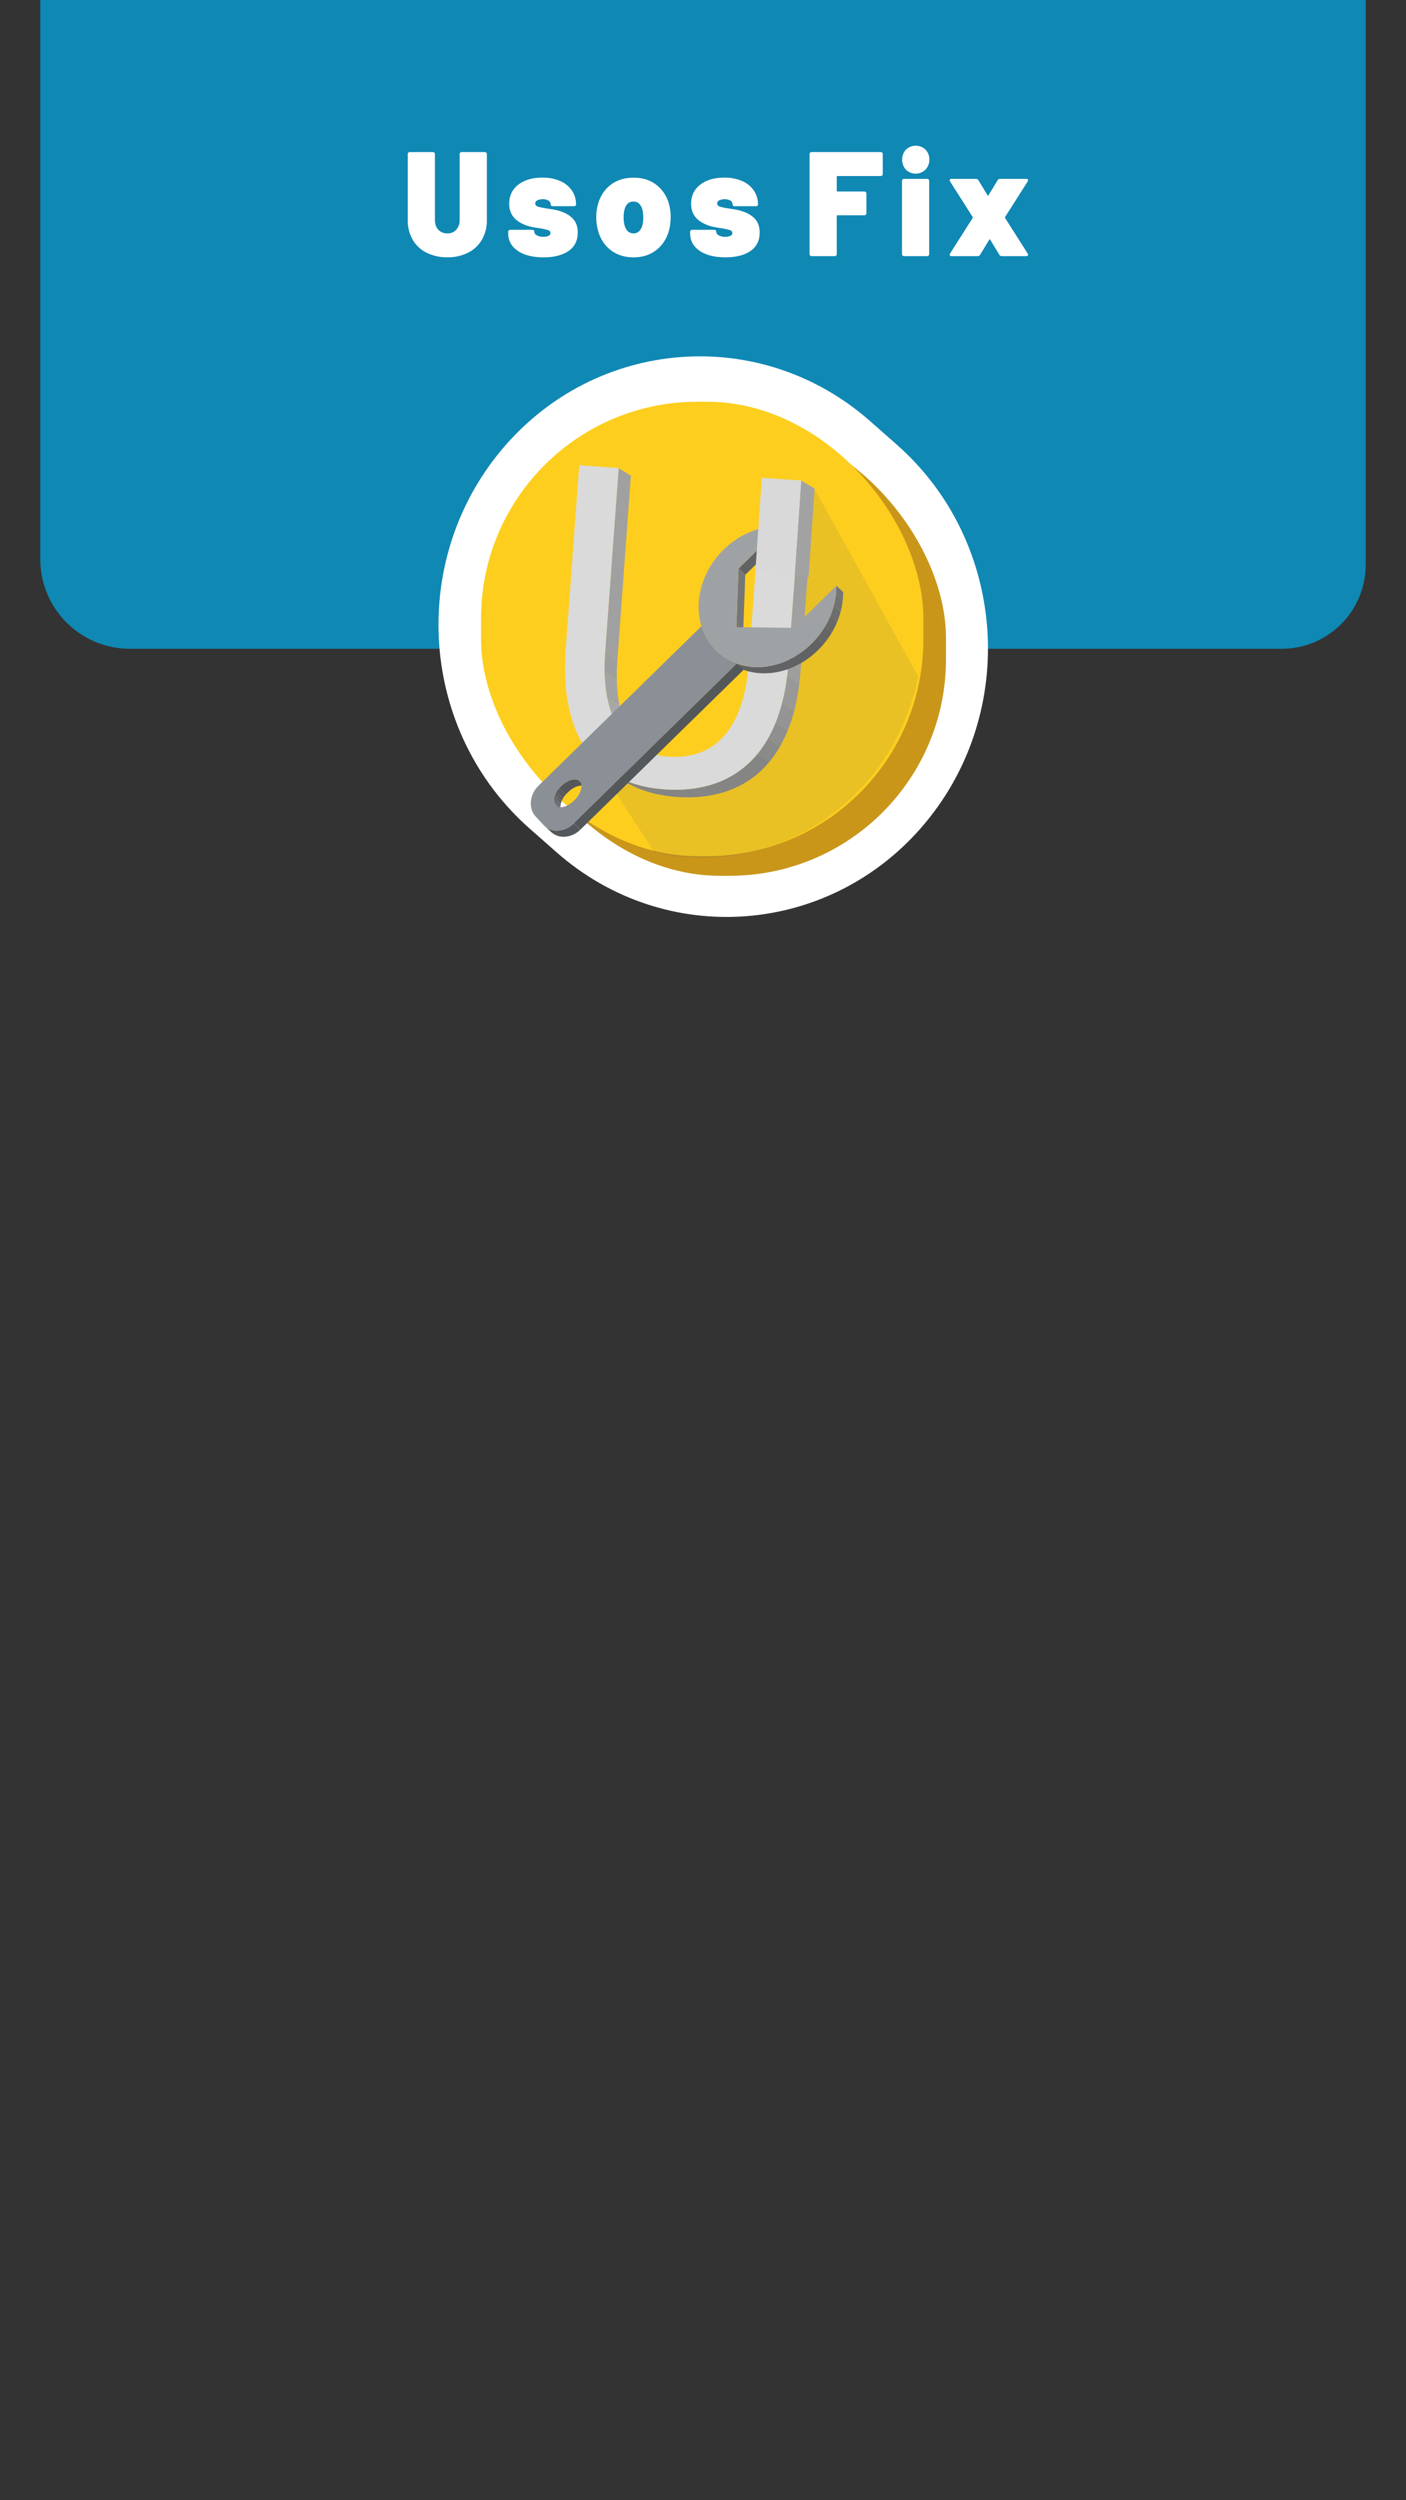 <svg id="Warstwa_1" data-name="Warstwa 1" xmlns="http://www.w3.org/2000/svg" xmlns:xlink="http://www.w3.org/1999/xlink" viewBox="0 0 1440 2560"><rect x="0" y="0" width="1440" height="2560" fill="#333333" stroke="none"/><defs><style>.cls-1{fill:none;}.cls-2{clip-path:url(#clip-path);}.cls-3{fill:#fff;}.cls-4{fill:#c9961a;}.cls-5{fill:#fdce1e;}.cls-6{opacity:0.35;}.cls-7{clip-path:url(#clip-path-2);}.cls-8{opacity:0.34;}.cls-9{fill:#595b5a;}.cls-10{fill:#0f88b4;}.cls-11{clip-path:url(#clip-path-3);}.cls-12{clip-path:url(#clip-path-4);}.cls-13{isolation:isolate;}.cls-14{fill:#a0a0a0;}.cls-15{clip-path:url(#clip-path-5);}.cls-16{fill:#9e9e9e;}.cls-17{fill:#a3a3a3;}.cls-18{fill:#a8a8a8;}.cls-19{clip-path:url(#clip-path-6);}.cls-20{fill:#999;}.cls-21{fill:#949494;}.cls-22{fill:#8f8f8f;}.cls-23{fill:#8a8a8a;}.cls-24{fill:#858585;}.cls-25{fill:#dadada;}.cls-26{fill:#606264;}.cls-27{clip-path:url(#clip-path-7);}.cls-28{fill:#54575b;}.cls-29{fill:#575b5f;}.cls-30{fill:#5b5e62;}.cls-31{fill:#5e6166;}.cls-32{fill:#616569;}.cls-33{fill:#64686d;}.cls-34{fill:#686c70;}.cls-35{fill:#6b6f74;}.cls-36{clip-path:url(#clip-path-8);}.cls-37{fill:#757678;}.cls-38{clip-path:url(#clip-path-9);}.cls-39{clip-path:url(#clip-path-10);}.cls-40{clip-path:url(#clip-path-11);}.cls-41{fill:#737576;}.cls-42{fill:#6f7173;}.cls-43{fill:#6b6d6f;}.cls-44{fill:#68696b;}.cls-45{fill:#646667;}.cls-46{fill:#606263;}.cls-47{fill:#8b9096;}.cls-48{fill:#54585b;}.cls-49{fill:#9fa2a4;}.cls-50{fill:#a2a2a2;}.cls-51{clip-path:url(#clip-path-13);}.cls-52{clip-path:url(#clip-path-14);}.cls-53{fill:#d9d9d9;}</style><clipPath id="clip-path"><rect class="cls-1" x="-1427.96" y="14.67" width="1407.96" height="2312.61"/></clipPath><clipPath id="clip-path-2"><path class="cls-1" d="M-592.08,2066h0c-383.9-44.73-659.8-400.63-616.26-794.94h0c43.55-394.31,390.06-677.7,773.95-633h0c383.9,44.73,659.81,400.64,616.26,794.94h0C138.32,1827.37-208.19,2110.76-592.08,2066Z"/></clipPath><clipPath id="clip-path-3"><polygon class="cls-1" points="851.88 593.85 731.53 580.19 747.17 434.77 867.52 448.43 851.88 593.85"/></clipPath><clipPath id="clip-path-4"><path class="cls-1" d="M693.07,877h0c-124.3-14.48-213.63-129.72-199.53-257.39h0c14.1-127.67,126.29-219.43,250.59-205h0C868.43,429.12,957.77,544.35,943.67,672h0C929.57,799.69,817.37,891.45,693.07,877Z"/></clipPath><clipPath id="clip-path-5"><path class="cls-1" d="M665.79,772.93l-12.56-7.79c-23.46-14.53-37.23-45.77-33.46-97.26l12.56,7.79C628.56,727.15,642.33,758.39,665.79,772.93Z"/></clipPath><clipPath id="clip-path-6"><path class="cls-1" d="M639.25,799.87l-12.56-7.78c15.34,9.5,33.62,14.63,53.76,16.08a153.11,153.11,0,0,0,16.53.33c59-2,103.93-40.28,110.5-129.9L820,686.38C813.47,776,768.5,814.23,709.54,816.29A155.48,155.48,0,0,1,693,816C672.87,814.5,654.59,809.38,639.25,799.87Z"/></clipPath><clipPath id="clip-path-7"><path class="cls-1" d="M593.52,799.71l6.91,6.37a7.18,7.18,0,0,0-5.3-1.69c-4.1.15-9.23,2.61-13.66,7-6.92,6.77-9.49,15.53-5.76,19.56l.32.32-6.91-6.37-.32-.32c-3.72-4-1.16-12.79,5.76-19.56,4.43-4.34,9.56-6.8,13.66-7A7.22,7.22,0,0,1,593.52,799.71Z"/></clipPath><clipPath id="clip-path-8"><path class="cls-1" d="M725.27,647.58a59.15,59.15,0,0,0,13.18,23.17l-6.9-6.37a59.08,59.08,0,0,1-13.19-23.16Z"/></clipPath><clipPath id="clip-path-9"><path class="cls-1" d="M741.69,674l-6.91-6.37c-1.11-1-2.19-2.1-3.23-3.23l6.9,6.37C739.5,671.88,740.58,673,741.69,674Z"/></clipPath><clipPath id="clip-path-10"><path class="cls-1" d="M564.55,852l-6.91-6.37a18.63,18.63,0,0,0,13.51,4.78,24.86,24.86,0,0,0,16.37-7.34l6.91,6.37a24.88,24.88,0,0,1-16.37,7.34A18.67,18.67,0,0,1,564.55,852Z"/></clipPath><clipPath id="clip-path-11"><path class="cls-1" d="M741.69,674l-6.91-6.37a57.12,57.12,0,0,0,19.83,11.9A63.79,63.79,0,0,0,778.22,683c18.27-.66,37.31-8.61,52.63-23.61,17.15-16.78,25.95-38.79,25.77-59.55l6.91,6.36c.18,20.77-8.62,42.77-25.77,59.56-15.32,15-34.36,23-52.63,23.61a64,64,0,0,1-23.61-3.48A57.12,57.12,0,0,1,741.69,674Z"/></clipPath><clipPath id="clip-path-13"><path class="cls-1" d="M668.55,773.73l-13.8-8.2c-23.91-14.22-38.1-45.48-34.52-97.47l13.8,8.21C630.45,728.26,644.64,759.52,668.55,773.73Z"/></clipPath><clipPath id="clip-path-14"><path class="cls-1" d="M642.55,801.05l-13.8-8.21c15.14,9,33,13.83,52.7,15.14a152,152,0,0,0,16.49.24c58.89-2.38,103.65-40.83,109.83-130.47l13.8,8.21c-6.18,89.64-50.94,128.09-109.82,130.47a154.79,154.79,0,0,1-16.5-.24C675.59,814.88,657.69,810.05,642.55,801.05Z"/></clipPath></defs><g class="cls-2"><path class="cls-3" d="M193.33,1960.82h0c-297.17,355.94-819,397.05-1165.55,91.82l-84.88-74.76c-346.54-305.23-386.57-841.22-89.4-1197.16h0c297.17-355.94,819-397,1165.55-91.82l84.88,74.76C450.47,1068.9,490.5,1604.88,193.33,1960.82Z"/><rect class="cls-4" x="-1139.47" y="690.03" width="1399.12" height="1437.07" rx="684.84"/><rect class="cls-5" x="-1210.96" y="627.9" width="1399.12" height="1437.07" rx="684.84"/><g class="cls-6"><g class="cls-7"><g class="cls-8"><polygon class="cls-9" points="-895.78 1692.17 -662.58 2052.85 -36.57 2197.79 287.21 1704.94 -154.7 906.48 -268.19 1488.64 -444.14 1778.9 -740.46 1755.75 -895.78 1692.17"/></g></g></g></g><path class="cls-10" d="M41.29,0H1398.71a0,0,0,0,1,0,0V578.27a86,86,0,0,1-86,86H133a91.74,91.74,0,0,1-91.74-91.74V0A0,0,0,0,1,41.29,0Z"/><path class="cls-3" d="M436.89,258.75a34,34,0,0,1-14.29-13.39,39.25,39.25,0,0,1-5-20.09V158a2.34,2.34,0,0,1,.59-1.68,2.2,2.2,0,0,1,1.63-.6h23.41a2.2,2.2,0,0,1,1.63.6,2.34,2.34,0,0,1,.59,1.68v67.24q0,6.24,3.48,10a12.06,12.06,0,0,0,9.26,3.73,11.76,11.76,0,0,0,9.11-3.81,14.07,14.07,0,0,0,3.48-9.89V158a2.34,2.34,0,0,1,.59-1.68,2.2,2.2,0,0,1,1.63-.6h23.41a2.16,2.16,0,0,1,1.62.6,2.3,2.3,0,0,1,.6,1.68v67.24a39.25,39.25,0,0,1-5,20.09,34.12,34.12,0,0,1-14.22,13.39,45.76,45.76,0,0,1-21.18,4.71A46.25,46.25,0,0,1,436.89,258.75Z"/><path class="cls-3" d="M530.2,256.77q-9.71-6.69-9.71-17.8V237.6a2.3,2.3,0,0,1,.6-1.68,2.18,2.18,0,0,1,1.63-.6h22.21c1.49,0,2.23.56,2.23,1.67a4.49,4.49,0,0,0,2.59,3.95,13.16,13.16,0,0,0,6.74,1.53,11.92,11.92,0,0,0,5.26-1,3.08,3.08,0,0,0,2-2.82,3,3,0,0,0-2.37-3,60.47,60.47,0,0,0-8.45-1.9c-3.75-.51-7.1-1.12-10.07-1.83a37.76,37.76,0,0,1-8.59-3.2q-12.74-6.39-12.74-20.08,0-12.33,9.33-19.55t24.59-7.23a44.56,44.56,0,0,1,18.15,3.43A27.83,27.83,0,0,1,585.67,195a24.82,24.82,0,0,1,4.3,14.45c0,1.12-.74,1.67-2.22,1.67H566.27c-1.48,0-2.22-.55-2.22-1.67a4.56,4.56,0,0,0-2.23-4A10.76,10.76,0,0,0,555.9,204a11.82,11.82,0,0,0-5.56,1.13,3.48,3.48,0,0,0-2.14,3.12c0,1.63.93,2.74,2.81,3.35a60.79,60.79,0,0,0,9,1.83q.75.15,5.71.91a50.45,50.45,0,0,1,9.55,2.43q8,2.9,12.22,8t4.22,13.31q0,12.48-9.47,18.95t-25.63,6.46Q539.9,263.46,530.2,256.77Z"/><path class="cls-3" d="M625,255.7q-9.71-7.75-12.82-21a46.51,46.51,0,0,1-1.48-12.18A48.09,48.09,0,0,1,612.47,209q3.56-12.62,13.11-19.85t23.33-7.23q13.77,0,23.18,7.23a36.7,36.7,0,0,1,13,19.55,50.15,50.15,0,0,1,1.78,13.54,58.25,58.25,0,0,1-1.18,11.57q-3.12,13.68-12.82,21.68t-24.07,8Q634.69,263.46,625,255.7Zm30-19.39a14.83,14.83,0,0,0,3.26-7.08,34.88,34.88,0,0,0,.59-6.85,33.89,33.89,0,0,0-.74-7q-2.22-9-9.33-9-7.41,0-9.33,9a26,26,0,0,0-.74,7,34.88,34.88,0,0,0,.59,6.85q2.22,9.74,9.48,9.74A7.94,7.94,0,0,0,655,236.31Z"/><path class="cls-3" d="M716.51,256.77q-9.69-6.69-9.7-17.8V237.6a2.34,2.34,0,0,1,.59-1.68,2.2,2.2,0,0,1,1.63-.6h22.22c1.48,0,2.22.56,2.22,1.67a4.5,4.5,0,0,0,2.6,3.95,13.11,13.11,0,0,0,6.74,1.53,11.87,11.87,0,0,0,5.25-1,3.08,3.08,0,0,0,2-2.82,3,3,0,0,0-2.37-3,60.83,60.83,0,0,0-8.45-1.9q-5.62-.77-10.07-1.83a37.76,37.76,0,0,1-8.59-3.2q-12.75-6.39-12.74-20.08,0-12.33,9.33-19.55t24.59-7.23a44.63,44.63,0,0,1,18.15,3.43A27.89,27.89,0,0,1,772,195a24.89,24.89,0,0,1,4.29,14.45c0,1.12-.74,1.67-2.22,1.67H752.58c-1.48,0-2.22-.55-2.22-1.67a4.55,4.55,0,0,0-2.22-4,10.76,10.76,0,0,0-5.92-1.44,11.82,11.82,0,0,0-5.56,1.13,3.49,3.49,0,0,0-2.15,3.12c0,1.63.94,2.74,2.82,3.35a60.79,60.79,0,0,0,9,1.83q.74.15,5.71.91a50.64,50.64,0,0,1,9.55,2.43q8,2.9,12.22,8t4.22,13.31q0,12.48-9.48,18.95T743,263.46Q726.21,263.46,716.51,256.77Z"/><path class="cls-3" d="M903.51,179.63a2.16,2.16,0,0,1-1.63.61H857.74c-.5,0-.74.25-.74.76v14.3c0,.51.24.76.74.76h27.4a2.19,2.19,0,0,1,1.63.61,2.29,2.29,0,0,1,.59,1.67v19.78a2.3,2.3,0,0,1-.59,1.68,2.19,2.19,0,0,1-1.63.61h-27.4c-.5,0-.74.25-.74.76V260a2.29,2.29,0,0,1-.6,1.68,2.16,2.16,0,0,1-1.62.61H831.37a2.2,2.2,0,0,1-1.63-.61,2.32,2.32,0,0,1-.59-1.68V158a2.34,2.34,0,0,1,.59-1.68,2.2,2.2,0,0,1,1.63-.6h70.51a2.2,2.2,0,0,1,1.63.6,2.34,2.34,0,0,1,.59,1.68V178A2.3,2.3,0,0,1,903.51,179.63Z"/><path class="cls-3" d="M924.38,261.64a2.28,2.28,0,0,1-.59-1.68V185.41a2.26,2.26,0,0,1,.59-1.67,2.15,2.15,0,0,1,1.63-.61h23.4a2.15,2.15,0,0,1,1.63.61,2.26,2.26,0,0,1,.59,1.67V260a2.28,2.28,0,0,1-.59,1.68,2.19,2.19,0,0,1-1.63.61H926A2.19,2.19,0,0,1,924.38,261.64Zm3.48-87.87a15.5,15.5,0,0,1,0-20.61,14.61,14.61,0,0,1,20,0,14.07,14.07,0,0,1,3.92,10.34,14.22,14.22,0,0,1-3.92,10.2,14.31,14.31,0,0,1-20,.07Z"/><path class="cls-3" d="M973.17,261.86a1.18,1.18,0,0,1-.52-1,2.22,2.22,0,0,1,.45-1.36l23.11-36.36a.81.81,0,0,0,0-.92L973.1,185.87a2.75,2.75,0,0,1-.45-1.37,1.21,1.21,0,0,1,.52-1,2.38,2.38,0,0,1,1.41-.38h24.89a2.89,2.89,0,0,1,2.66,1.52l9.34,15.37c.29.61.59.61.88,0l9.34-15.37a2.89,2.89,0,0,1,2.66-1.52H1051a2.35,2.35,0,0,1,1.4.38,1.18,1.18,0,0,1,.52,1,2.75,2.75,0,0,1-.45,1.37l-23.1,36.36a1.45,1.45,0,0,0,0,.92l23.1,36.36a2.22,2.22,0,0,1,.45,1.36,1.16,1.16,0,0,1-.52,1,2.28,2.28,0,0,1-1.4.39h-24.89a2.89,2.89,0,0,1-2.67-1.53l-9.33-15.36c-.29-.61-.59-.61-.89,0l-9.33,15.36a2.89,2.89,0,0,1-2.67,1.53H974.58A2.31,2.31,0,0,1,973.17,261.86Z"/><path class="cls-3" d="M947.38,842.91h0C851.16,958.15,682.2,971.47,570,872.64l-27.48-24.21c-112.21-98.83-125.17-272.37-29-387.62h0C609.78,345.56,778.74,332.25,891,431.08l27.48,24.2C1030.64,554.11,1043.6,727.66,947.38,842.91Z"/><rect class="cls-4" x="515.84" y="431.44" width="453.01" height="465.3" rx="221.74"/><rect class="cls-5" x="492.69" y="411.32" width="453.01" height="465.3" rx="221.74"/><g class="cls-6"><g class="cls-12"><g class="cls-8"><polygon class="cls-9" points="594.74 755.92 670.25 872.7 872.94 919.63 977.78 760.05 834.69 501.52 797.95 690.02 740.97 784 645.03 776.5 594.74 755.92"/></g></g></g><g class="cls-13"><polygon class="cls-14" points="633.59 479.29 646.15 487.07 632.33 675.67 619.77 667.88 633.59 479.29"/><g class="cls-13"><g class="cls-15"><g class="cls-13"><path class="cls-16" d="M619.77,667.88l12.56,7.79c-.52,7.07-.7,13.77-.58,20.09L619.19,688q-.2-9.48.58-20.09"/><path class="cls-17" d="M619.19,688l12.56,7.79a151.78,151.78,0,0,0,2.73,26.69l-12.56-7.78a151.9,151.9,0,0,1-2.73-26.7"/><path class="cls-18" d="M621.92,714.67l12.56,7.78c3.94,19.66,11.88,34.17,22.73,44l-12.56-7.78c-10.85-9.85-18.8-24.35-22.73-44"/><path class="cls-17" d="M644.65,758.68l12.56,7.78a59.09,59.09,0,0,0,8.53,6.44l-12.56-7.78a59.26,59.26,0,0,1-8.53-6.44"/><path class="cls-16" d="M653.18,765.12l12.56,7.78,0,0-12.56-7.79-.05,0"/></g></g></g><polygon class="cls-14" points="821.08 492.83 833.64 500.61 820.04 686.38 807.48 678.6 821.08 492.83"/><g class="cls-13"><g class="cls-19"><g class="cls-13"><path class="cls-16" d="M807.48,678.6,820,686.38q-.49,6.79-1.29,13.19l-12.56-7.78q.79-6.4,1.29-13.19"/><path class="cls-20" d="M806.19,691.79l12.56,7.78a215.34,215.34,0,0,1-5.13,27.6l-12.56-7.79a216.59,216.59,0,0,0,5.13-27.59"/><path class="cls-21" d="M801.06,719.38l12.56,7.79A166.57,166.57,0,0,1,807,747.5l-12.57-7.78a165,165,0,0,0,6.61-20.34"/><path class="cls-22" d="M794.45,739.72,807,747.5a133.72,133.72,0,0,1-8,16.6l-12.56-7.78a133.7,133.7,0,0,0,8-16.6"/><path class="cls-23" d="M786.48,756.32,799,764.1a111.62,111.62,0,0,1-10.44,15.27L776,771.59a112.24,112.24,0,0,0,10.44-15.27"/><path class="cls-24" d="M776,771.59l12.56,7.78c-19.81,24.29-47.42,35.81-79.06,36.92A155.48,155.48,0,0,1,693,816c-20.15-1.46-38.43-6.58-53.77-16.09l-12.56-7.78c15.34,9.5,33.62,14.63,53.76,16.08a153.11,153.11,0,0,0,16.53.33c31.64-1.1,59.25-12.62,79.06-36.91"/></g></g></g><path class="cls-25" d="M593.23,476.36l40.36,2.93L619.77,667.88c-5.23,71.38,23.26,103.85,64.52,106.83a94.89,94.89,0,0,0,9.93.2c40.45-1.41,67.92-31.17,72.69-96.4l13.82-188.6,40.35,2.92L807.48,678.6c-6.57,89.62-51.54,127.85-110.5,129.9a153.11,153.11,0,0,1-16.53-.33c-63.25-4.56-108.2-45.34-101-144.14Z"/></g><g class="cls-13"><polygon class="cls-26" points="800.39 539.11 807.3 545.48 763.3 588.55 756.39 582.18 800.39 539.11"/><g class="cls-13"><g class="cls-27"><g class="cls-13"><path class="cls-28" d="M593.52,799.71l6.91,6.37a7.18,7.18,0,0,0-5.3-1.69c-4.1.15-9.23,2.61-13.66,7-.68.66-1.32,1.34-1.91,2L572.65,807c.59-.69,1.23-1.38,1.91-2,4.43-4.34,9.56-6.8,13.66-7a7.22,7.22,0,0,1,5.3,1.69"/><path class="cls-29" d="M572.65,807l6.91,6.37a27.61,27.61,0,0,0-2.77,3.86l-6.91-6.37a28.21,28.21,0,0,1,2.77-3.86"/><path class="cls-30" d="M569.88,810.87l6.91,6.37a22,22,0,0,0-1.51,3l-6.91-6.37a23.2,23.2,0,0,1,1.51-3"/><path class="cls-31" d="M568.37,813.85l6.91,6.37a20.42,20.42,0,0,0-.81,2.39l-6.91-6.37a20.42,20.42,0,0,1,.81-2.39"/><path class="cls-32" d="M567.56,816.24l6.91,6.37a15,15,0,0,0-.39,2l-6.9-6.37a13.5,13.5,0,0,1,.38-2"/><path class="cls-33" d="M567.18,818.24l6.9,6.37a12,12,0,0,0-.07,1.78L567.1,820a10.87,10.87,0,0,1,.08-1.79"/><path class="cls-34" d="M567.1,820l6.91,6.36a9.06,9.06,0,0,0,.29,1.93L567.4,822a8.47,8.47,0,0,1-.3-1.92"/><path class="cls-35" d="M567.4,822l6.9,6.37a6.33,6.33,0,0,0,1.21,2.35l-6.91-6.36a6.21,6.21,0,0,1-1.2-2.36"/><path class="cls-34" d="M568.6,824.31l6.91,6.36c.07.08.13.16.2.23l.32.32-6.91-6.37-.32-.32-.2-.22"/></g></g></g><g class="cls-13"><g class="cls-36"><g class="cls-13"><path class="cls-35" d="M718.36,641.22l6.91,6.36a59.31,59.31,0,0,0,11.54,21.32l-6.91-6.37a59.51,59.51,0,0,1-11.54-21.31"/><path class="cls-34" d="M729.9,662.53l6.91,6.37c.53.62,1.08,1.24,1.64,1.85l-6.9-6.37c-.57-.61-1.12-1.22-1.65-1.85"/></g></g></g><polygon class="cls-37" points="756.39 582.18 763.3 588.55 761.14 648.55 754.23 642.18 756.39 582.18"/><g class="cls-13"><g class="cls-38"><g class="cls-13"><path class="cls-34" d="M731.55,664.38l6.9,6.37c1,1.13,2.13,2.2,3.24,3.23l-6.91-6.37c-1.11-1-2.19-2.1-3.23-3.23"/></g></g></g><g class="cls-13"><g class="cls-39"><g class="cls-13"><path class="cls-28" d="M587.52,843.09l6.91,6.37a24.88,24.88,0,0,1-16.37,7.34A18.67,18.67,0,0,1,564.55,852l-6.91-6.37a18.63,18.63,0,0,0,13.51,4.78,24.86,24.86,0,0,0,16.37-7.34"/></g></g></g><g class="cls-13"><g class="cls-40"><g class="cls-13"><path class="cls-41" d="M856.62,599.83l6.91,6.36a76.78,76.78,0,0,1-.51,9.31l-6.91-6.37a76.61,76.61,0,0,0,.51-9.3"/><path class="cls-42" d="M856.11,609.13,863,615.5a80.72,80.72,0,0,1-2,10.75l-6.91-6.36a79.58,79.58,0,0,0,2-10.76"/><path class="cls-43" d="M854.07,619.89l6.91,6.36a82.93,82.93,0,0,1-3.57,10.59l-6.91-6.37a83.32,83.32,0,0,0,3.57-10.58"/><path class="cls-44" d="M850.5,630.47l6.91,6.37a85.6,85.6,0,0,1-5.48,10.91L845,641.38a84.3,84.3,0,0,0,5.48-10.91"/><path class="cls-45" d="M845,641.38l6.91,6.37a87.81,87.81,0,0,1-8.65,12.09l-6.91-6.37A86.62,86.62,0,0,0,845,641.38"/><path class="cls-46" d="M836.37,653.47l6.91,6.37q-2.6,3-5.52,5.91c-15.32,15-34.36,23-52.63,23.61a64,64,0,0,1-23.61-3.48A57.12,57.12,0,0,1,741.69,674l-6.91-6.37a57.12,57.12,0,0,0,19.83,11.9A63.79,63.79,0,0,0,778.22,683c18.27-.66,37.31-8.61,52.63-23.61q2.92-2.86,5.52-5.91"/></g></g></g><path class="cls-47" d="M731.55,664.38a57.09,57.09,0,0,0,23.06,15.13L587.52,843.09a24.86,24.86,0,0,1-16.37,7.34,18.55,18.55,0,0,1-14.52-5.79l-8-8.6c-7.7-8.31-6.35-22.48,3-31.65L718.36,641.22A59.08,59.08,0,0,0,731.55,664.38ZM588.08,819.57c6.92-6.76,9.48-15.53,5.76-19.54a7,7,0,0,0-5.62-2c-4.1.15-9.23,2.61-13.66,7-6.92,6.77-9.48,15.53-5.76,19.56a7,7,0,0,0,5.6,2c4.1-.15,9.24-2.62,13.68-7"/><polygon class="cls-48" points="754.61 679.51 761.52 685.88 594.43 849.46 587.52 843.09 754.61 679.51"/><path class="cls-49" d="M793.88,539q3.29-.12,6.51.07l-44,43.07-2.16,60,58.38.73,44-43.08c.18,20.76-8.62,42.77-25.77,59.55-15.32,15-34.36,23-52.63,23.61a63.79,63.79,0,0,1-23.61-3.48,57.09,57.09,0,0,1-23.06-15.13,59.08,59.08,0,0,1-13.19-23.16c-7.72-25.44.38-56.51,22.91-78.57C756.6,547.65,775.63,539.7,793.88,539Z"/></g><g class="cls-11"><g class="cls-13"><polygon class="cls-50" points="633.21 479.44 647.01 487.65 634.03 676.27 620.23 668.06 633.21 479.44"/><g class="cls-13"><g class="cls-51"><g class="cls-13"><path class="cls-16" d="M620.23,668.06l13.8,8.21q-.45,6.6-.53,12.75l-13.8-8.2q.07-6.17.53-12.76"/><path class="cls-17" d="M619.7,680.82l13.8,8.2a168.84,168.84,0,0,0,1.79,27.88l-13.8-8.2a168.91,168.91,0,0,1-1.79-27.88"/><path class="cls-18" d="M621.49,708.7l13.8,8.2c3.58,23.22,12.33,39.86,24.68,50.62l-13.81-8.21c-12.34-10.76-21.09-27.39-24.67-50.61"/><path class="cls-17" d="M646.16,759.31,660,767.52a58.79,58.79,0,0,0,8,5.86l-13.8-8.21a58.65,58.65,0,0,1-8-5.86"/><path class="cls-16" d="M654.17,765.17l13.8,8.21c.19.12.38.24.58.35l-13.8-8.2-.58-.36"/></g></g></g><polygon class="cls-50" points="820.55 491.96 834.35 500.17 821.57 685.96 807.76 677.75 820.55 491.96"/><g class="cls-13"><g class="cls-52"><g class="cls-13"><path class="cls-16" d="M807.77,677.75l13.8,8.21q-.75,10.78-2.22,20.6l-13.81-8.21q1.47-9.81,2.23-20.6"/><path class="cls-20" d="M805.54,698.35l13.81,8.21A202.23,202.23,0,0,1,814,731.72l-13.8-8.21a200.47,200.47,0,0,0,5.34-25.16"/><path class="cls-21" d="M800.2,723.51l13.8,8.21a157.83,157.83,0,0,1-6.58,18.83l-13.8-8.21a159.62,159.62,0,0,0,6.58-18.83"/><path class="cls-22" d="M793.62,742.34l13.8,8.21a131.63,131.63,0,0,1-7.91,15.66L785.7,758a129.44,129.44,0,0,0,7.92-15.66"/><path class="cls-23" d="M785.7,758l13.81,8.21a109.49,109.49,0,0,1-10.37,14.6l-13.8-8.2A109.29,109.29,0,0,0,785.7,758"/><path class="cls-24" d="M775.34,772.61l13.8,8.2c-19.57,23.22-46.55,34.37-77.39,35.62a154.79,154.79,0,0,1-16.5-.24c-19.66-1.31-37.56-6.14-52.7-15.14l-13.8-8.21c15.14,9,33,13.83,52.7,15.14a152,152,0,0,0,16.49.24c30.85-1.24,57.82-12.39,77.4-35.61"/></g></g></g><path class="cls-53" d="M592.89,476.75l40.32,2.69-13,188.62c-4.92,71.39,23.67,103.69,64.91,106.45a89.25,89.25,0,0,0,9.92.14c40.38-1.63,67.7-31.53,72.19-96.77l13-188.62,40.32,2.7L807.77,677.75c-6.18,89.64-50.94,128.09-109.83,130.47a152,152,0,0,1-16.49-.24c-63.2-4.22-108.28-44.74-101.47-143.55Z"/></g></g></svg>